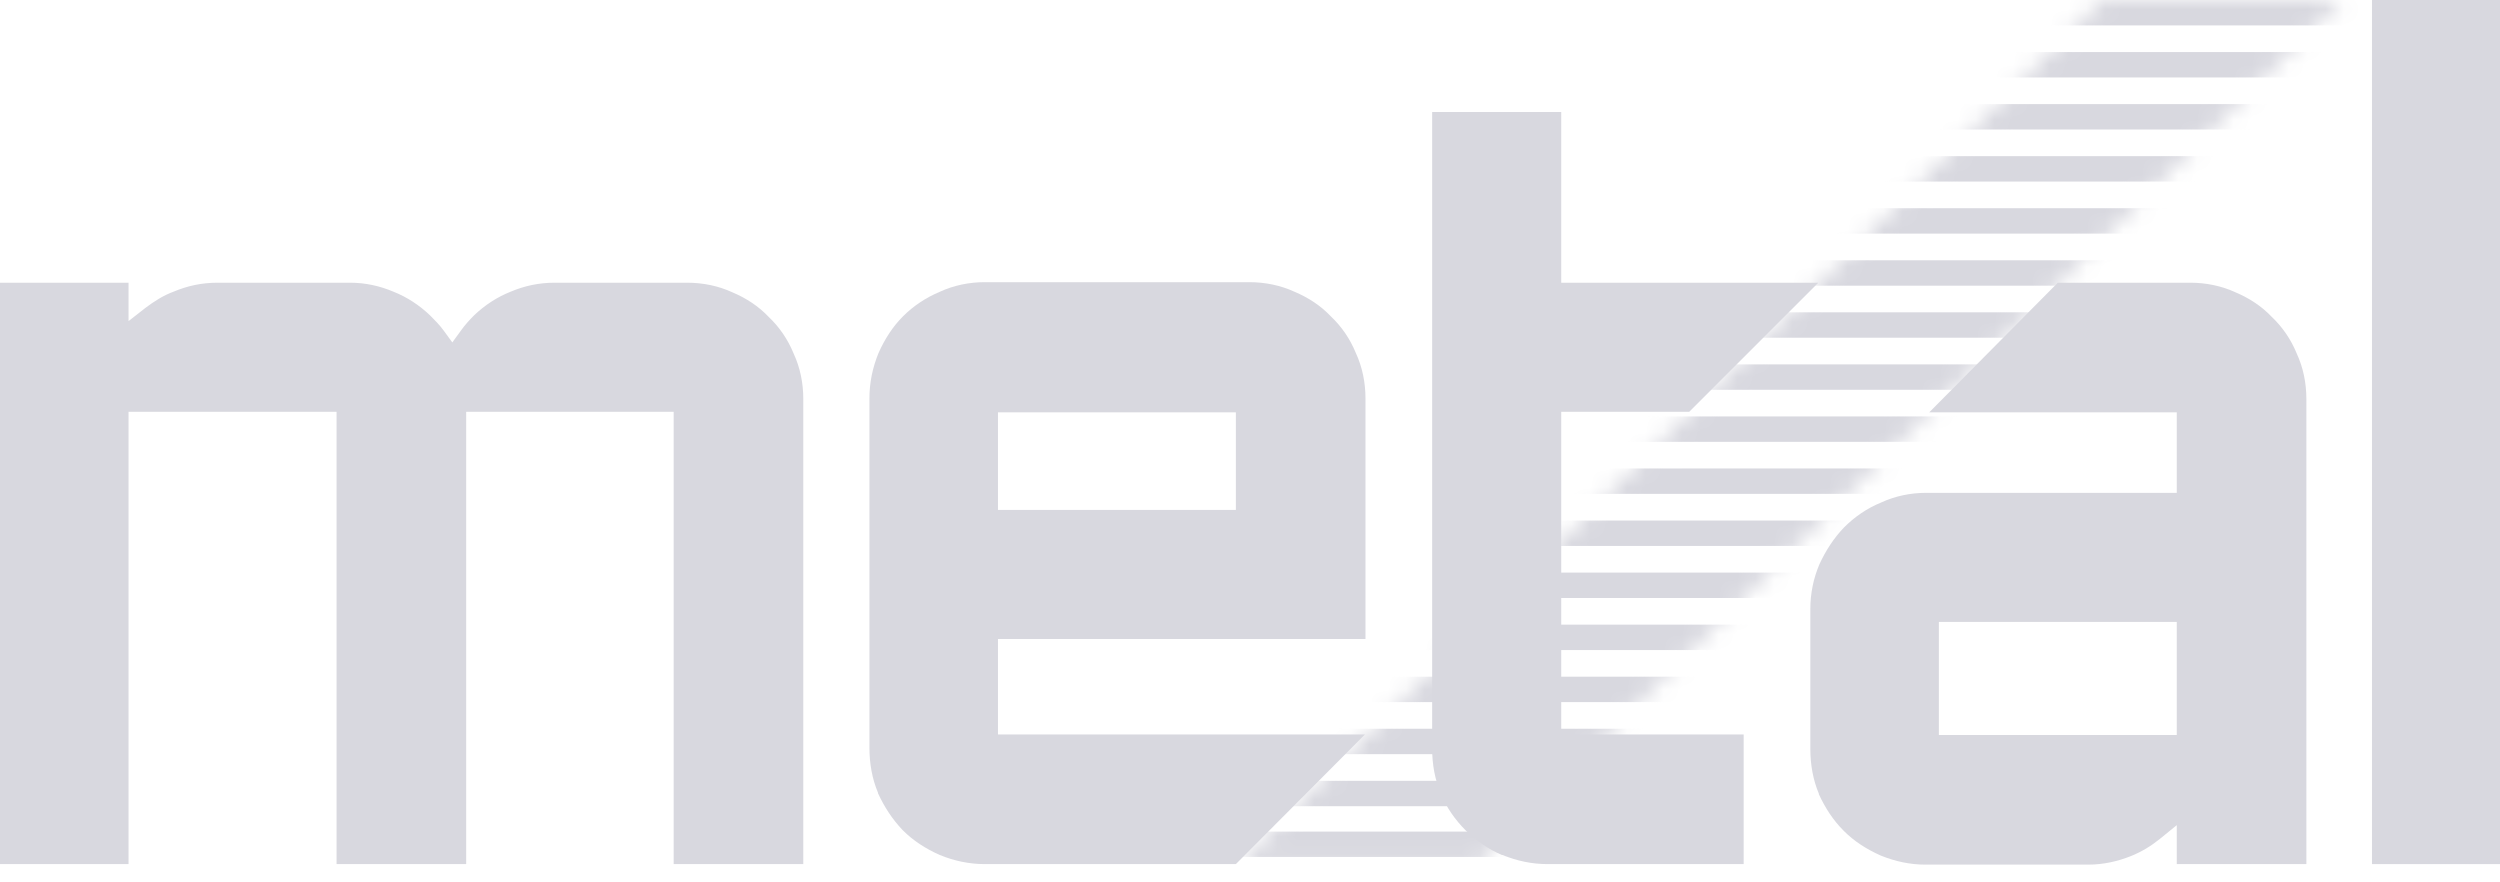 <svg width="136" height="48" viewBox="0 0 136 48" fill="none" xmlns="http://www.w3.org/2000/svg">
<mask id="mask0_395_8194" style="mask-type:alpha" maskUnits="userSpaceOnUse" x="67" y="0" width="61" height="47">
<path d="M114.35 0H127.4L80.45 46.95H67.4L114.35 0Z" fill="#D8D8DF"/>
</mask>
<g mask="url(#mask0_395_8194)">
<rect x="60.682" width="68.534" height="1.382" fill="#D8D8DF"/>
<rect x="60.682" y="22.654" width="68.534" height="1.382" fill="#D8D8DF"/>
<rect x="60.682" y="11.327" width="68.534" height="1.382" fill="#D8D8DF"/>
<rect x="60.682" y="33.981" width="68.534" height="1.382" fill="#D8D8DF"/>
<rect x="60.682" y="5.663" width="68.534" height="1.382" fill="#D8D8DF"/>
<rect x="60.682" y="28.317" width="68.534" height="1.382" fill="#D8D8DF"/>
<rect x="60.682" y="16.99" width="68.534" height="1.382" fill="#D8D8DF"/>
<rect x="60.682" y="39.644" width="68.534" height="1.382" fill="#D8D8DF"/>
<rect x="60.682" y="2.832" width="68.534" height="1.382" fill="#D8D8DF"/>
<rect x="60.682" y="25.485" width="68.534" height="1.382" fill="#D8D8DF"/>
<rect x="60.682" y="14.159" width="68.534" height="1.382" fill="#D8D8DF"/>
<rect x="60.682" y="36.812" width="68.534" height="1.382" fill="#D8D8DF"/>
<rect x="60.682" y="8.495" width="68.534" height="1.382" fill="#D8D8DF"/>
<rect x="60.682" y="31.149" width="68.534" height="1.382" fill="#D8D8DF"/>
<rect x="60.682" y="19.822" width="68.534" height="1.382" fill="#D8D8DF"/>
<rect x="60.682" y="42.476" width="68.534" height="1.382" fill="#D8D8DF"/>
<rect x="60.682" y="45.239" width="68.534" height="1.382" fill="#D8D8DF"/>
</g>
<path d="M36.648 47.007V22.401H25.36V47.007H18.309V22.401H6.993V47.007H0V15.379H6.993V17.468L7.921 16.742C8.386 16.394 8.879 16.075 9.43 15.872C10.185 15.553 10.968 15.379 11.839 15.379H19.035C19.876 15.379 20.66 15.553 21.414 15.872C22.14 16.162 22.807 16.597 23.387 17.149C23.648 17.41 23.91 17.671 24.142 17.99L24.606 18.628L25.07 17.99C25.273 17.7 25.535 17.41 25.796 17.149C26.376 16.597 27.043 16.162 27.769 15.872C28.523 15.553 29.307 15.379 30.177 15.379H37.373C38.244 15.379 39.085 15.553 39.84 15.901C40.594 16.22 41.261 16.655 41.813 17.236C42.393 17.787 42.857 18.454 43.176 19.238C43.525 19.992 43.699 20.834 43.699 21.704V47.007H36.648Z" fill="#D8D8DF"/>
<path d="M53.564 47.007C52.723 47.007 51.91 46.833 51.127 46.513C50.343 46.165 49.676 45.73 49.125 45.179L49.096 45.15C48.544 44.569 48.109 43.902 47.761 43.148V43.118C47.442 42.364 47.297 41.523 47.297 40.681V21.675C47.297 20.805 47.471 19.992 47.79 19.209C48.138 18.425 48.574 17.758 49.125 17.207C49.705 16.627 50.373 16.191 51.127 15.872C51.881 15.524 52.723 15.35 53.564 15.35H67.957C68.827 15.35 69.668 15.524 70.423 15.872C71.177 16.191 71.845 16.627 72.396 17.207C72.976 17.758 73.441 18.425 73.76 19.209C74.108 19.963 74.282 20.805 74.282 21.675V34.762H54.29V39.956H74.253L67.231 47.007H53.564ZM67.231 27.74V22.43H54.29V27.74H67.231Z" fill="#D8D8DF"/>
<path d="M84.177 47.007C83.335 47.007 82.523 46.833 81.739 46.513H81.71C80.956 46.194 80.288 45.73 79.737 45.178C79.157 44.598 78.693 43.931 78.373 43.176V43.147C78.054 42.393 77.909 41.581 77.909 40.71V6.093H84.931V15.379H98.917L91.895 22.401H84.931V39.956H94.855V47.007H84.177Z" fill="#D8D8DF"/>
<path d="M118.416 47.007V44.888L117.488 45.643C117.023 46.02 116.501 46.339 115.921 46.571C115.195 46.861 114.412 47.036 113.599 47.036H104.749C103.908 47.036 103.095 46.861 102.312 46.542C101.529 46.194 100.861 45.759 100.31 45.208L100.281 45.178C99.73 44.627 99.294 43.96 98.946 43.205V43.176C98.627 42.422 98.482 41.581 98.482 40.739V33.137C98.482 32.266 98.656 31.454 98.975 30.699C99.323 29.945 99.758 29.277 100.31 28.697C100.89 28.117 101.558 27.653 102.341 27.333C103.095 26.985 103.937 26.811 104.778 26.811H118.416V22.43H104.952L111.945 15.379H119.142C120.012 15.379 120.853 15.553 121.608 15.901C122.362 16.22 123.03 16.655 123.581 17.236C124.161 17.787 124.626 18.454 124.945 19.238C125.293 19.992 125.467 20.834 125.467 21.704V47.007H118.416ZM118.416 39.985V33.833H105.475V39.985H118.416Z" fill="#D8D8DF"/>
<path d="M136 0H129.036V47.007H136V0Z" fill="#D8D8DF"/>
</svg>

